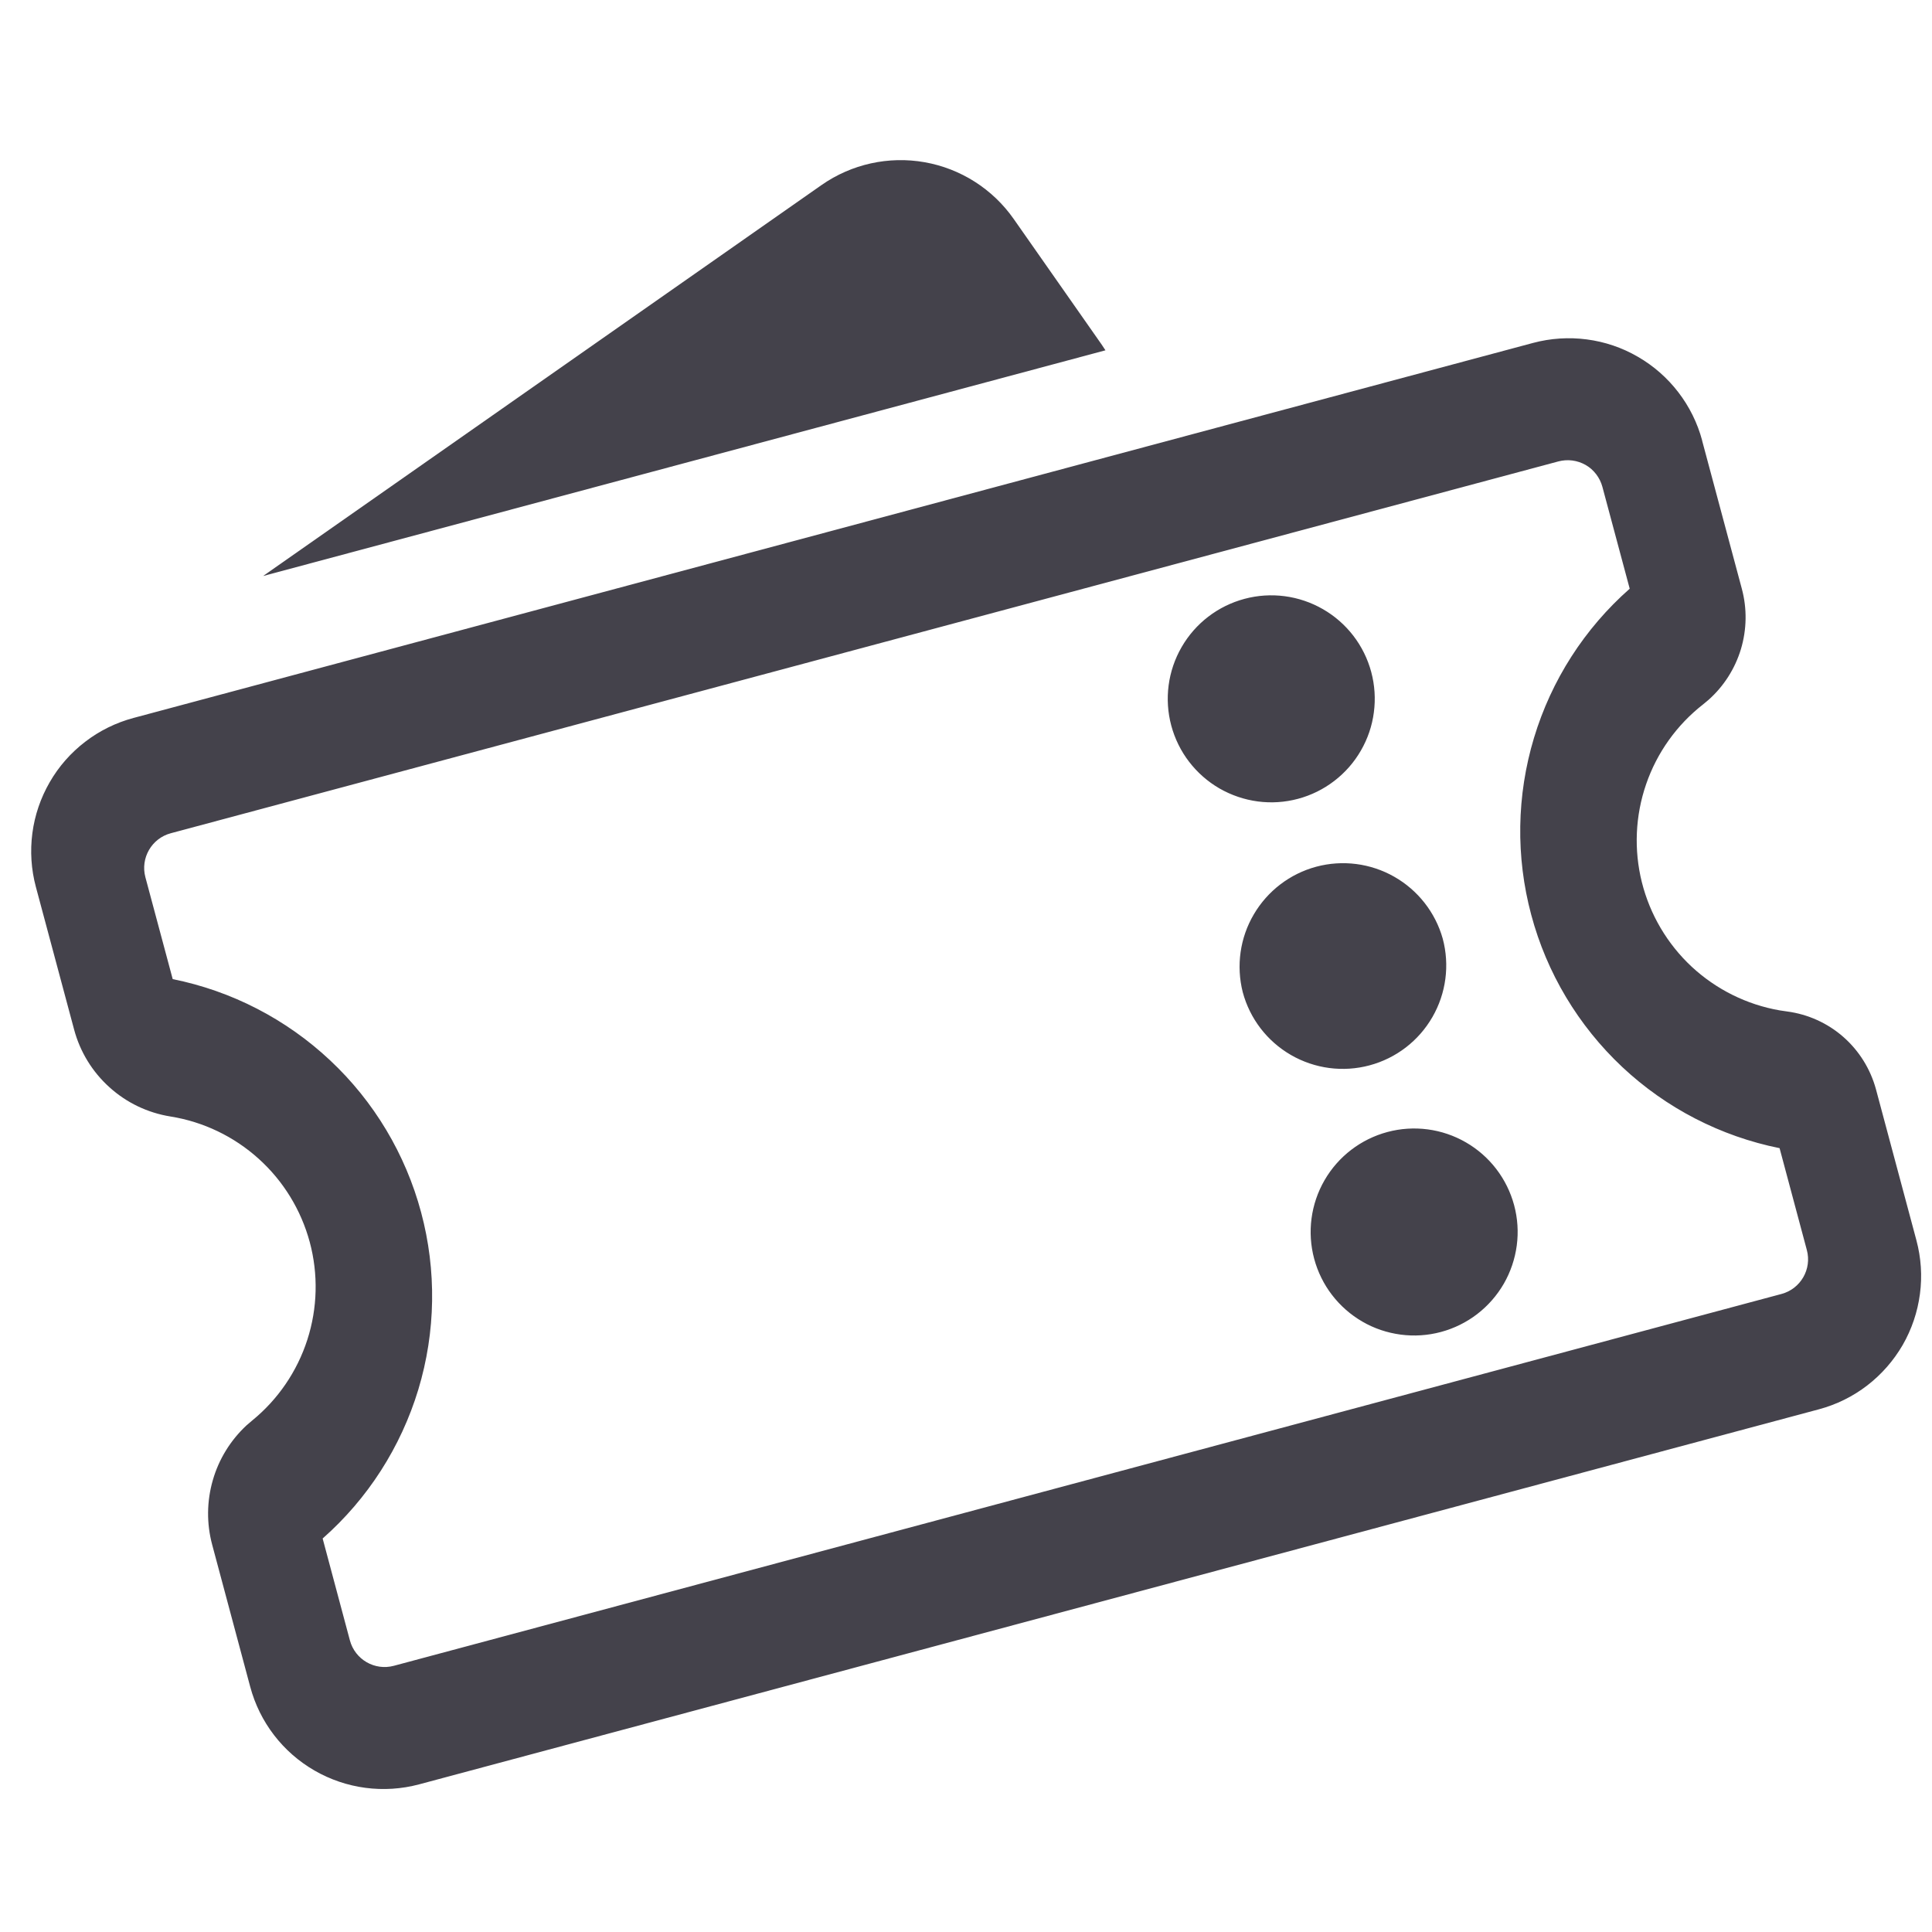<svg width="28" height="28" viewBox="0 0 28 28" fill="none" xmlns="http://www.w3.org/2000/svg">
<path fill-rule="evenodd" clip-rule="evenodd" d="M24.668 6.384L25.244 8.533C25.321 8.82 25.316 9.122 25.231 9.407C25.145 9.691 24.983 9.946 24.761 10.143L24.683 10.208C24.301 10.506 24.014 10.908 23.857 11.365C23.699 11.823 23.678 12.317 23.795 12.786C23.913 13.256 24.164 13.681 24.518 14.011C24.873 14.34 25.315 14.56 25.792 14.643L25.9 14.659C26.202 14.699 26.486 14.827 26.715 15.028C26.944 15.229 27.108 15.493 27.188 15.787L27.774 17.975C27.842 18.229 27.86 18.493 27.825 18.754C27.791 19.014 27.706 19.265 27.575 19.493C27.443 19.72 27.268 19.92 27.06 20.08C26.852 20.24 26.614 20.357 26.36 20.425L6.075 25.86C5.563 25.997 5.017 25.925 4.558 25.66C4.098 25.395 3.763 24.958 3.626 24.445L3.075 22.387C2.993 22.081 2.996 21.758 3.084 21.453C3.171 21.148 3.341 20.873 3.573 20.657L3.655 20.587C4.028 20.283 4.306 19.876 4.454 19.417C4.602 18.958 4.614 18.466 4.489 18.001C4.363 17.535 4.106 17.115 3.748 16.793C3.39 16.47 2.946 16.257 2.47 16.181C2.14 16.128 1.833 15.981 1.586 15.757C1.338 15.534 1.16 15.243 1.074 14.921L0.52 12.854C0.452 12.601 0.435 12.336 0.469 12.076C0.503 11.815 0.589 11.564 0.72 11.337C0.851 11.109 1.026 10.91 1.235 10.75C1.443 10.59 1.681 10.473 1.935 10.405L22.218 4.97C22.472 4.902 22.737 4.885 22.997 4.919C23.258 4.953 23.509 5.038 23.736 5.17C23.964 5.301 24.163 5.476 24.323 5.684C24.483 5.892 24.601 6.13 24.669 6.384M22.586 6.687L2.475 12.076C2.198 12.15 2.033 12.436 2.107 12.713L2.503 14.19C3.358 14.362 4.148 14.77 4.784 15.367C5.421 15.964 5.877 16.727 6.103 17.57C6.329 18.413 6.315 19.302 6.063 20.137C5.81 20.972 5.33 21.721 4.676 22.297L5.071 23.774C5.146 24.052 5.431 24.216 5.708 24.142L25.819 18.753C26.096 18.679 26.261 18.393 26.186 18.116L25.791 16.64C24.936 16.468 24.146 16.06 23.51 15.463C22.874 14.865 22.417 14.102 22.192 13.259C21.966 12.417 21.98 11.528 22.232 10.693C22.484 9.857 22.964 9.109 23.619 8.532L23.223 7.055C23.205 6.989 23.175 6.928 23.133 6.873C23.092 6.819 23.04 6.773 22.981 6.739C22.921 6.705 22.856 6.683 22.788 6.674C22.72 6.665 22.652 6.67 22.586 6.687ZM21.944 17.467C21.995 17.657 22.008 17.856 21.982 18.051C21.956 18.246 21.892 18.435 21.794 18.605C21.695 18.776 21.564 18.925 21.408 19.045C21.252 19.165 21.073 19.253 20.883 19.304C20.693 19.355 20.494 19.368 20.299 19.342C20.104 19.316 19.915 19.253 19.745 19.154C19.574 19.055 19.425 18.924 19.305 18.768C19.185 18.612 19.097 18.433 19.046 18.243C18.943 17.859 18.997 17.449 19.196 17.105C19.395 16.76 19.723 16.509 20.107 16.406C20.491 16.303 20.901 16.357 21.245 16.556C21.59 16.755 21.841 17.083 21.944 17.467ZM20.909 13.603C21.012 13.987 20.958 14.397 20.759 14.741C20.56 15.086 20.233 15.337 19.848 15.44C19.464 15.543 19.055 15.489 18.71 15.29C18.365 15.091 18.114 14.764 18.011 14.38C17.914 13.997 17.971 13.592 18.171 13.252C18.37 12.912 18.696 12.663 19.076 12.561C19.457 12.459 19.863 12.511 20.206 12.706C20.549 12.901 20.802 13.223 20.909 13.603ZM19.873 9.739C19.924 9.93 19.937 10.128 19.911 10.324C19.886 10.519 19.822 10.707 19.723 10.878C19.625 11.048 19.494 11.198 19.337 11.318C19.181 11.438 19.003 11.526 18.812 11.577C18.622 11.628 18.424 11.641 18.228 11.615C18.033 11.589 17.845 11.525 17.674 11.427C17.503 11.328 17.354 11.197 17.234 11.041C17.114 10.885 17.026 10.706 16.975 10.516C16.872 10.132 16.926 9.722 17.125 9.378C17.324 9.033 17.651 8.782 18.036 8.679C18.42 8.576 18.829 8.63 19.174 8.829C19.519 9.028 19.77 9.355 19.873 9.739ZM14.691 3.173L15.967 4.995C15.986 5.022 16.004 5.05 16.021 5.077L3.813 8.348L11.906 2.682C12.341 2.378 12.878 2.259 13.4 2.351C13.922 2.443 14.387 2.739 14.691 3.173Z" fill="#44424B"/>
</svg>

